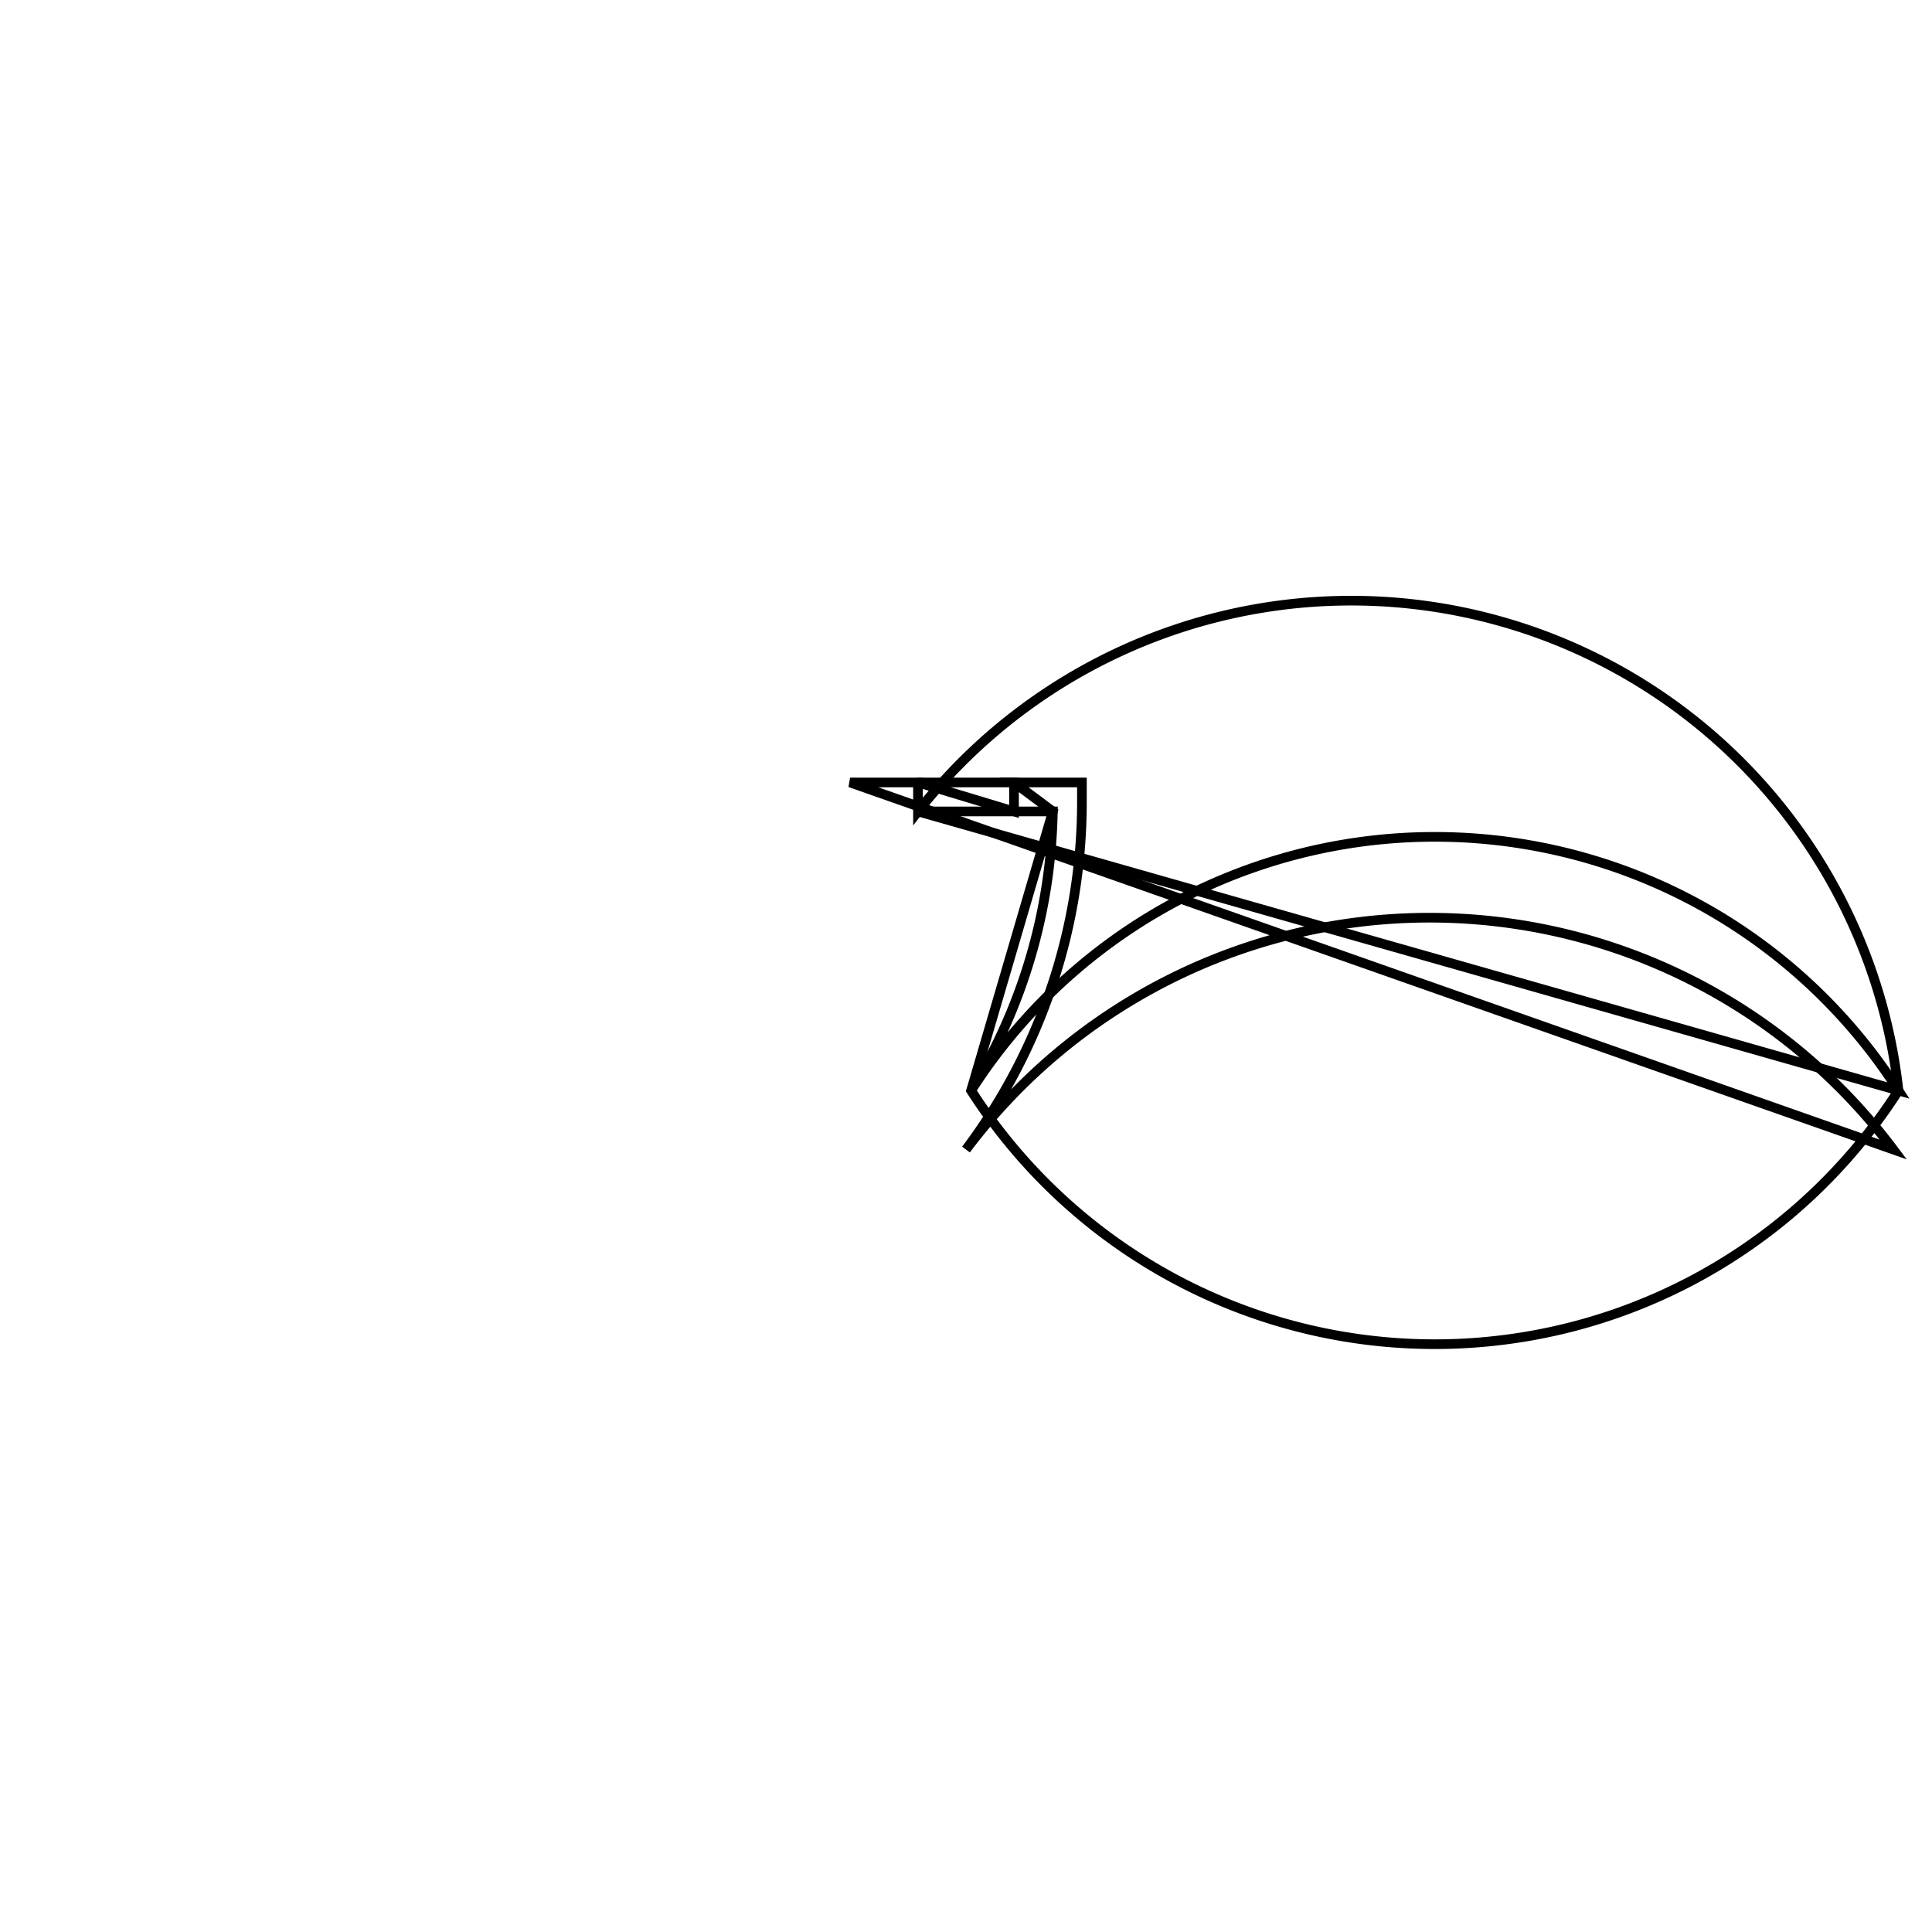 <svg version='1.1' x='0px' y='0px' viewBox='-10 -10 20 20' xmlns='http://www.w3.org/2000/svg'><style>path{stroke:black; stroke-width: 0.1; fill: transparent}</style><path d='M-0.497,-1.6,L0.497,-1.6,L0.899,-1.6,A5.7,5.7,0,0,1,0.053,1.289,A5.7,5.7,0,0,1,9.653,1.289,L-0.497,-1.6,Z'/>
<path d='M0.497,-1.6,L0.497,-1.9,L0.497,-1.6,L-0.497,-1.9,L0.497,-1.9,Z'/>
<path d='M1.2,-1.9,L1.2,-1.7,A6,6,0,0,1,0,1.9,A6,6,0,0,1,9.6,1.9,L-1.2,-1.9,L-0.497,-1.9,L-0.497,-1.9,L-0.497,-1.6,A5.7,5.7,0,0,1,9.653,1.289,A5.7,5.7,0,0,1,0.053,1.289,L0.899,-1.6,L0.497,-1.9,L1.2,-1.9,Z'/></svg>